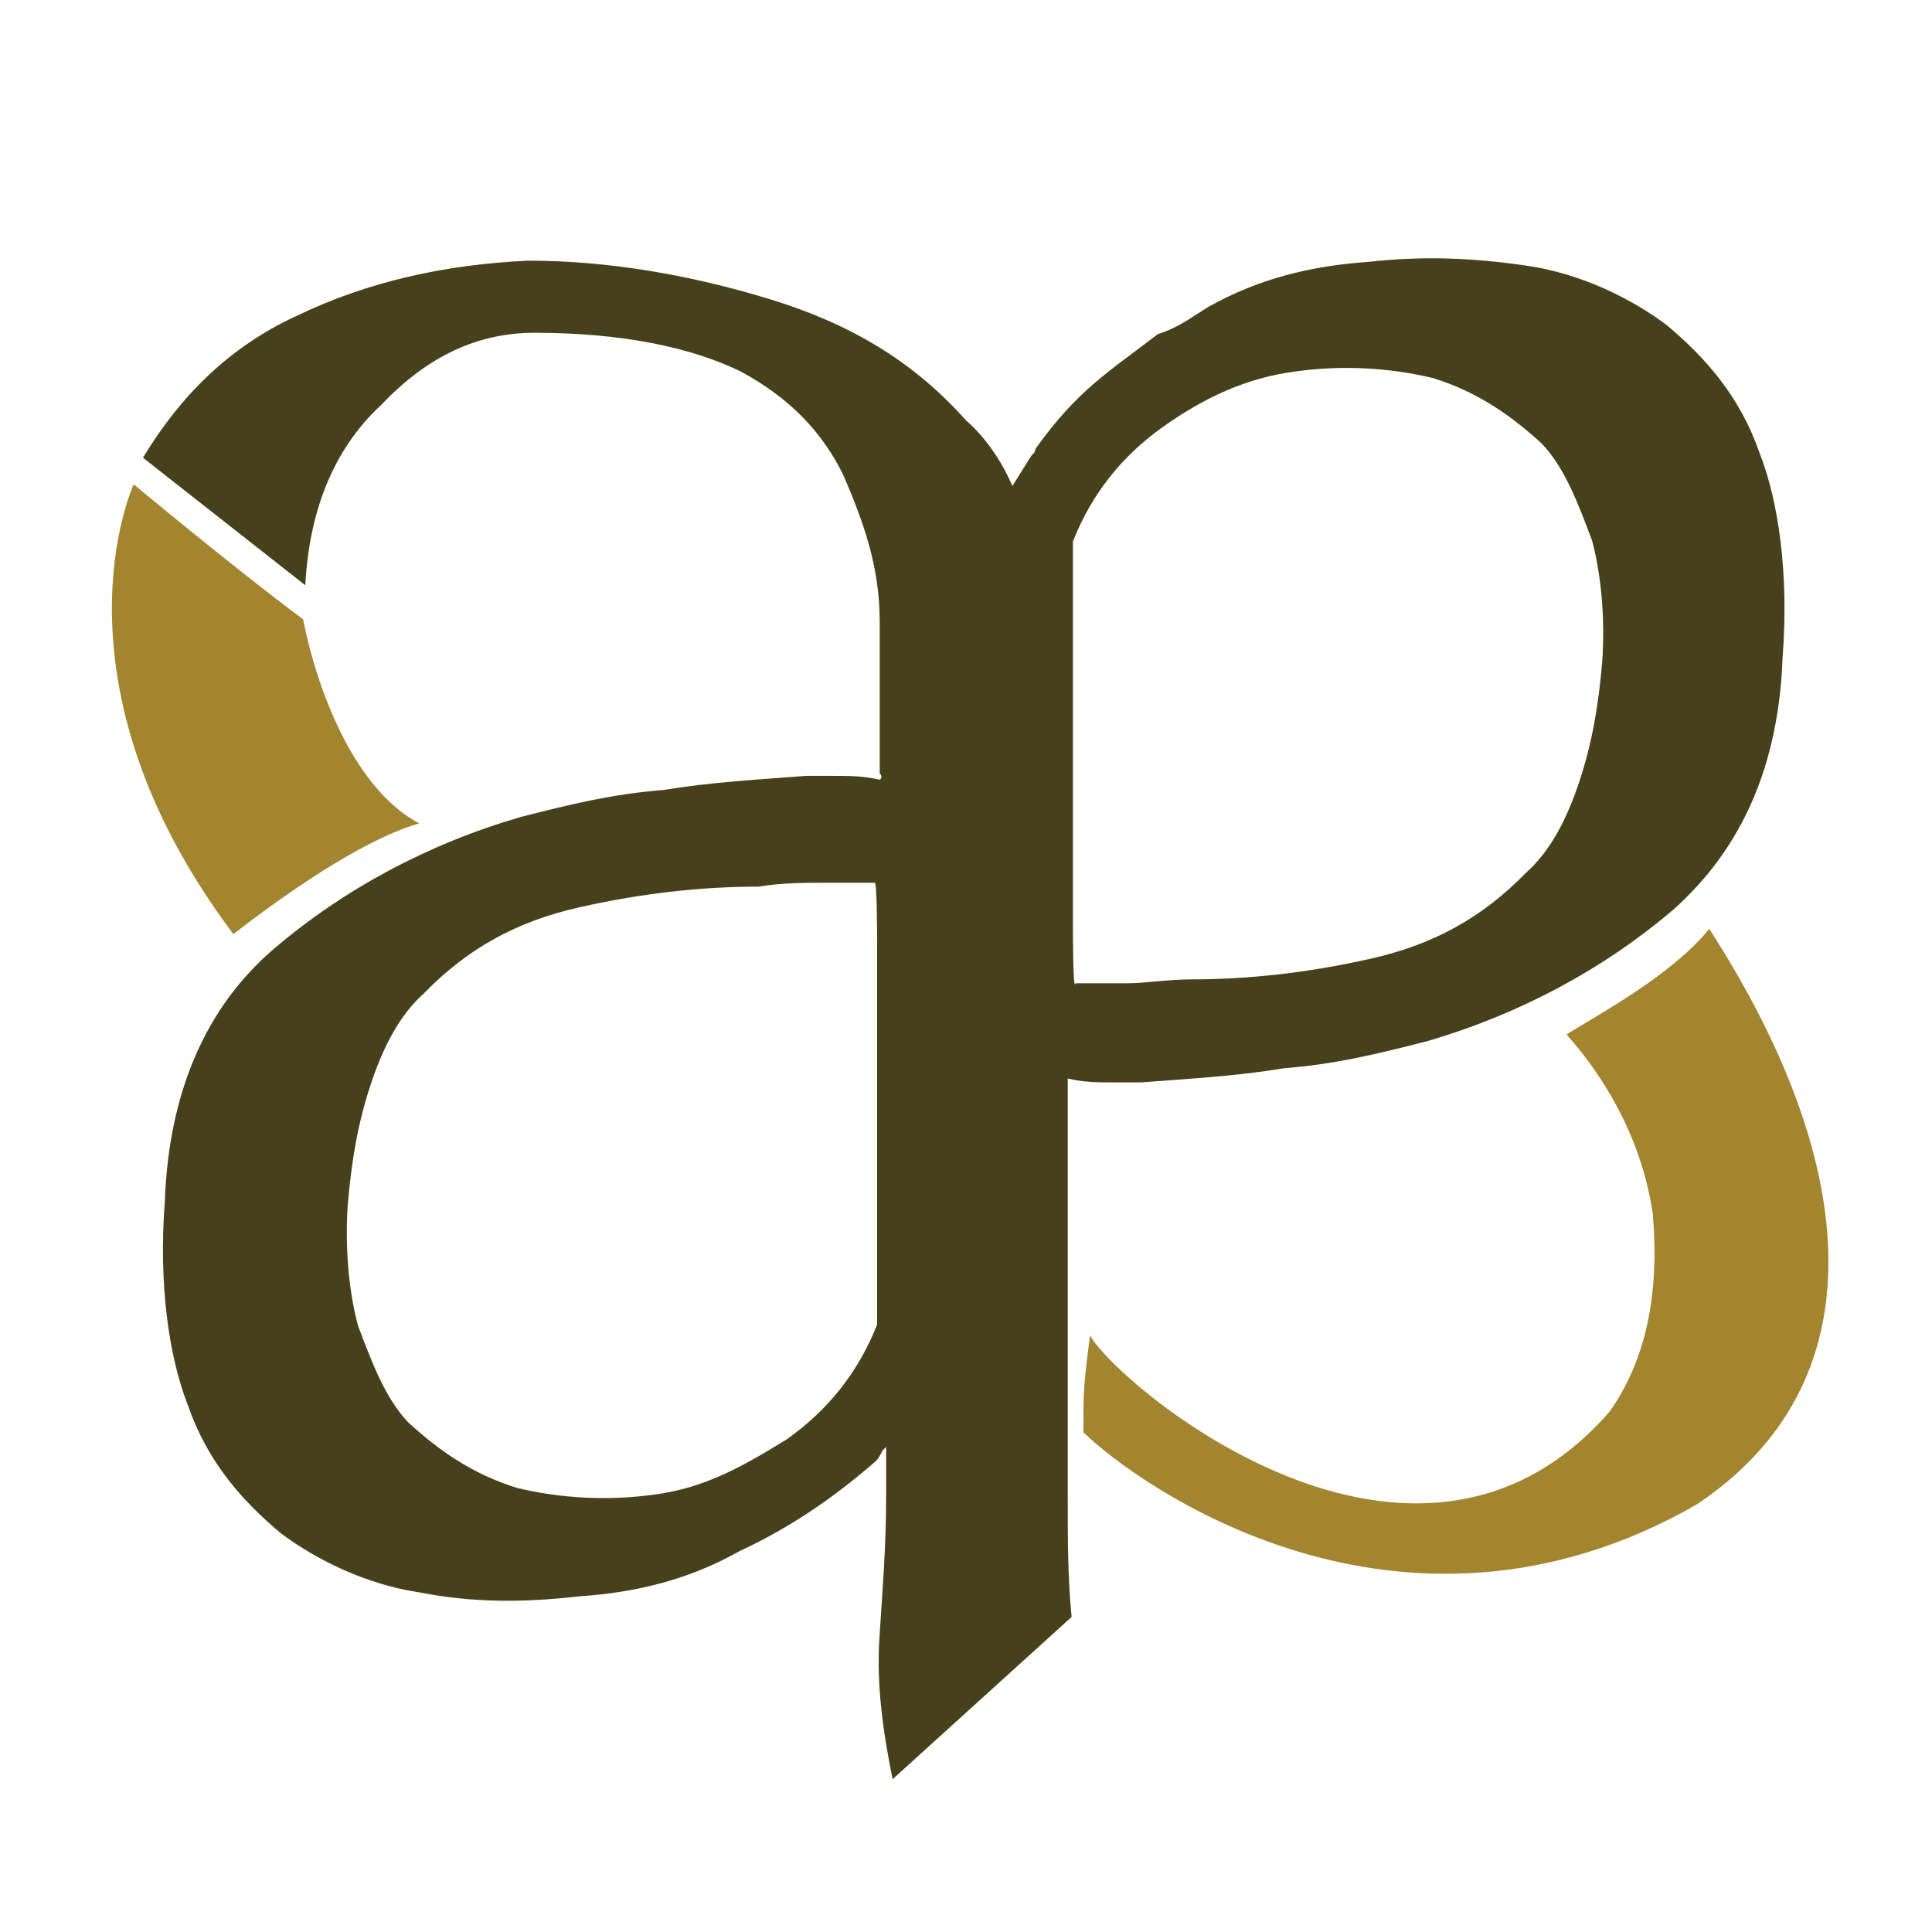 <?xml version="1.0" encoding="utf-8"?>
<!-- Generator: Adobe Illustrator 18.1.1, SVG Export Plug-In . SVG Version: 6.00 Build 0)  -->
<svg version="1.1"
	 id="svg2" xmlns:dc="http://purl.org/dc/elements/1.1/" xmlns:cc="http://creativecommons.org/ns#" xmlns:rdf="http://www.w3.org/1999/02/22-rdf-syntax-ns#" xmlns:svg="http://www.w3.org/2000/svg" xmlns:sodipodi="http://sodipodi.sourceforge.net/DTD/sodipodi-0.dtd" xmlns:inkscape="http://www.inkscape.org/namespaces/inkscape" sodipodi:docname="AP-icon.svg" inkscape:version="0.91 r13725"
	 xmlns="http://www.w3.org/2000/svg" xmlns:xlink="http://www.w3.org/1999/xlink" x="0px" y="0px" viewBox="-222 345.9 150 150"
	 enable-background="new -222 345.9 150 150" xml:space="preserve">
<sodipodi:namedview  id="base" units="px" showgrid="false" inkscape:cy="97.882795" inkscape:cx="40.448002" inkscape:zoom="2.5143964" borderopacity="1.0" bordercolor="#666666" pagecolor="#ffffff" inkscape:window-maximized="1" inkscape:pageshadow="2" inkscape:pageopacity="0.0" inkscape:window-x="1272" inkscape:document-units="px" inkscape:window-height="837" inkscape:window-width="1600" inkscape:window-y="-8" inkscape:current-layer="layer1">
	</sodipodi:namedview>
<g id="layer1" transform="translate(0,-902.362)" inkscape:label="Layer 1" inkscape:groupmode="layer">
	<g id="g3341" transform="matrix(1.289,0,0,1.343,-8.6,287.48)">
		<g id="g3343">
			<path id="SVGID_1_" inkscape:connector-curvature="0" fill="#A3852F" d="M-71.2,775.2c2.6,2.8,4.6,6.4,5.2,10.4
				c0.4,4.6-0.4,8.4-2.6,11.4c-11.8,13-29.7-1.6-31.3-4.4c-0.4,3-0.4,3.2-0.4,5.6c3.2,3,19,14,36.9,4.2c11-7,10-19.6,0.8-33.3
				C-64.9,771.8-69.2,774-71.2,775.2"/>
		</g>
	</g>
	<g id="g3346" transform="matrix(1.289,0,0,1.343,-8.6,287.48)">
		<g id="g3348">
			<path id="SVGID_4_" inkscape:connector-curvature="0" fill="#A3852F" d="M-151.5,769.4c5.4-4,9-5.8,11.2-6.4c-3.6-1.8-6-7-7-11.8
				c-4.2-3-10.2-7.8-10.2-7.8S-163,754.7-151.5,769.4"/>
		</g>
	</g>
	<path id="path3383" inkscape:connector-curvature="0" fill="#46411B" d="M-138.7,1320.3v-30c1.5-3.8,3.9-6.7,7-8.9
		s6.4-3.8,10.3-4.3c3.6-0.5,7.2-0.3,10.6,0.5c3.6,1.1,6.2,3,8.5,5.1c1.8,1.9,2.8,4.6,3.9,7.5c0.8,3,1,6.4,0.8,9.4
		c-0.3,3.5-0.8,6.4-1.8,9.4s-2.3,5.4-4.1,7c-3.4,3.5-7.2,5.6-12.1,6.7c-4.9,1.1-9.5,1.6-13.9,1.6c-1.8,0-3.6,0.3-4.9,0.3h-4.1
		C-138.7,1325.4-138.7,1320.3-138.7,1320.3L-138.7,1320.3z M-153.9,1321.3v29.8c-1.5,3.8-3.9,6.7-7,8.9c-3.4,2.1-6.4,3.8-10.3,4.3
		c-3.6,0.5-7.2,0.3-10.6-0.5c-3.6-1.1-6.2-3-8.5-5.1c-1.8-1.9-2.8-4.6-3.9-7.5c-0.8-3-1-6.4-0.8-9.4c0.3-3.5,0.8-6.4,1.8-9.4
		c1-3,2.3-5.4,4.1-7c3.4-3.5,7.2-5.6,12.1-6.7c4.9-1.1,9.5-1.6,13.9-1.6c1.8-0.3,3.6-0.3,4.9-0.3h4.1
		C-153.9,1316.5-153.9,1321.3-153.9,1321.3L-153.9,1321.3z M-153.7,1308.8c-1.3-0.3-2.3-0.3-3.6-0.3c-1,0-1.8,0-2.1,0
		c-3.9,0.3-7.5,0.5-11.1,1.1c-3.9,0.3-7.2,1.1-11.1,2.1c-7.2,2.1-13.7,5.6-19.1,10.2c-5.4,4.6-8.2,11.3-8.5,19.6
		c-0.5,6.4,0.3,12.1,1.8,15.9c1.5,4.3,4.1,7.3,7.2,9.9c2.8,2.1,6.7,4,10.8,4.6c4.1,0.8,8,0.8,12.4,0.3c4.4-0.3,8.5-1.3,12.4-3.5
		c4.1-1.9,7.5-4.3,10.6-7l0,0c0.3-0.3,0.5-0.8,0.5-0.8l0.3-0.3c0,1.1,0,2.4,0,3.8c0,4-0.3,7.5-0.5,10.7c-0.3,4,0.3,7.8,1,11.3
		l13.9-12.6c-0.3-3-0.3-5.9-0.3-9.4c0-4,0-8.1,0-12.4V1340l0,0v-6.4l0,0c0-0.5,0-1.1,0-1.6c1.3,0.3,2.3,0.3,3.6,0.3
		c1.3,0,1.8,0,2.1,0c3.9-0.3,7.5-0.5,11.1-1.1c3.9-0.3,7.2-1.1,11.1-2.1c7.2-2.1,13.7-5.6,19.1-10.2c5.4-4.8,8.2-11.3,8.5-19.6
		c0.5-6.4-0.3-12.1-1.8-15.9c-1.5-4.3-4.1-7.3-7.2-9.9c-2.8-2.1-6.7-4-10.8-4.6s-8-0.8-12.4-0.3c-4.4,0.3-8.5,1.3-12.4,3.5
		c-1.3,0.8-2.3,1.6-3.9,2.1c-3.9,3-6.2,4.3-9.5,8.9c0,0,0,0.3-0.3,0.5l0,0c-0.5,0.8-1,1.6-1.5,2.4c-0.8-1.9-2.1-3.8-3.6-5.1
		c-4.1-4.6-9-7.5-15.2-9.4c-6.2-1.9-12.6-3-18.8-3c-6.4,0.3-12.4,1.6-18,4.3c-5.2,2.4-9,6.2-11.9,11l12.6,9.9
		c0.3-5.6,2.1-10.5,5.9-14c3.6-3.8,7.5-5.6,11.9-5.6c6.7,0,12.1,1.1,16,3c3.9,2.1,6.4,4.8,8,8.1c1.5,3.5,2.8,7,2.8,11.3
		c0,1.9,0,4,0,5.9c0,1.9,0,4,0,5.9C-153.7,1308.3-153.4,1308.6-153.7,1308.8"/>
</g>
</svg>
